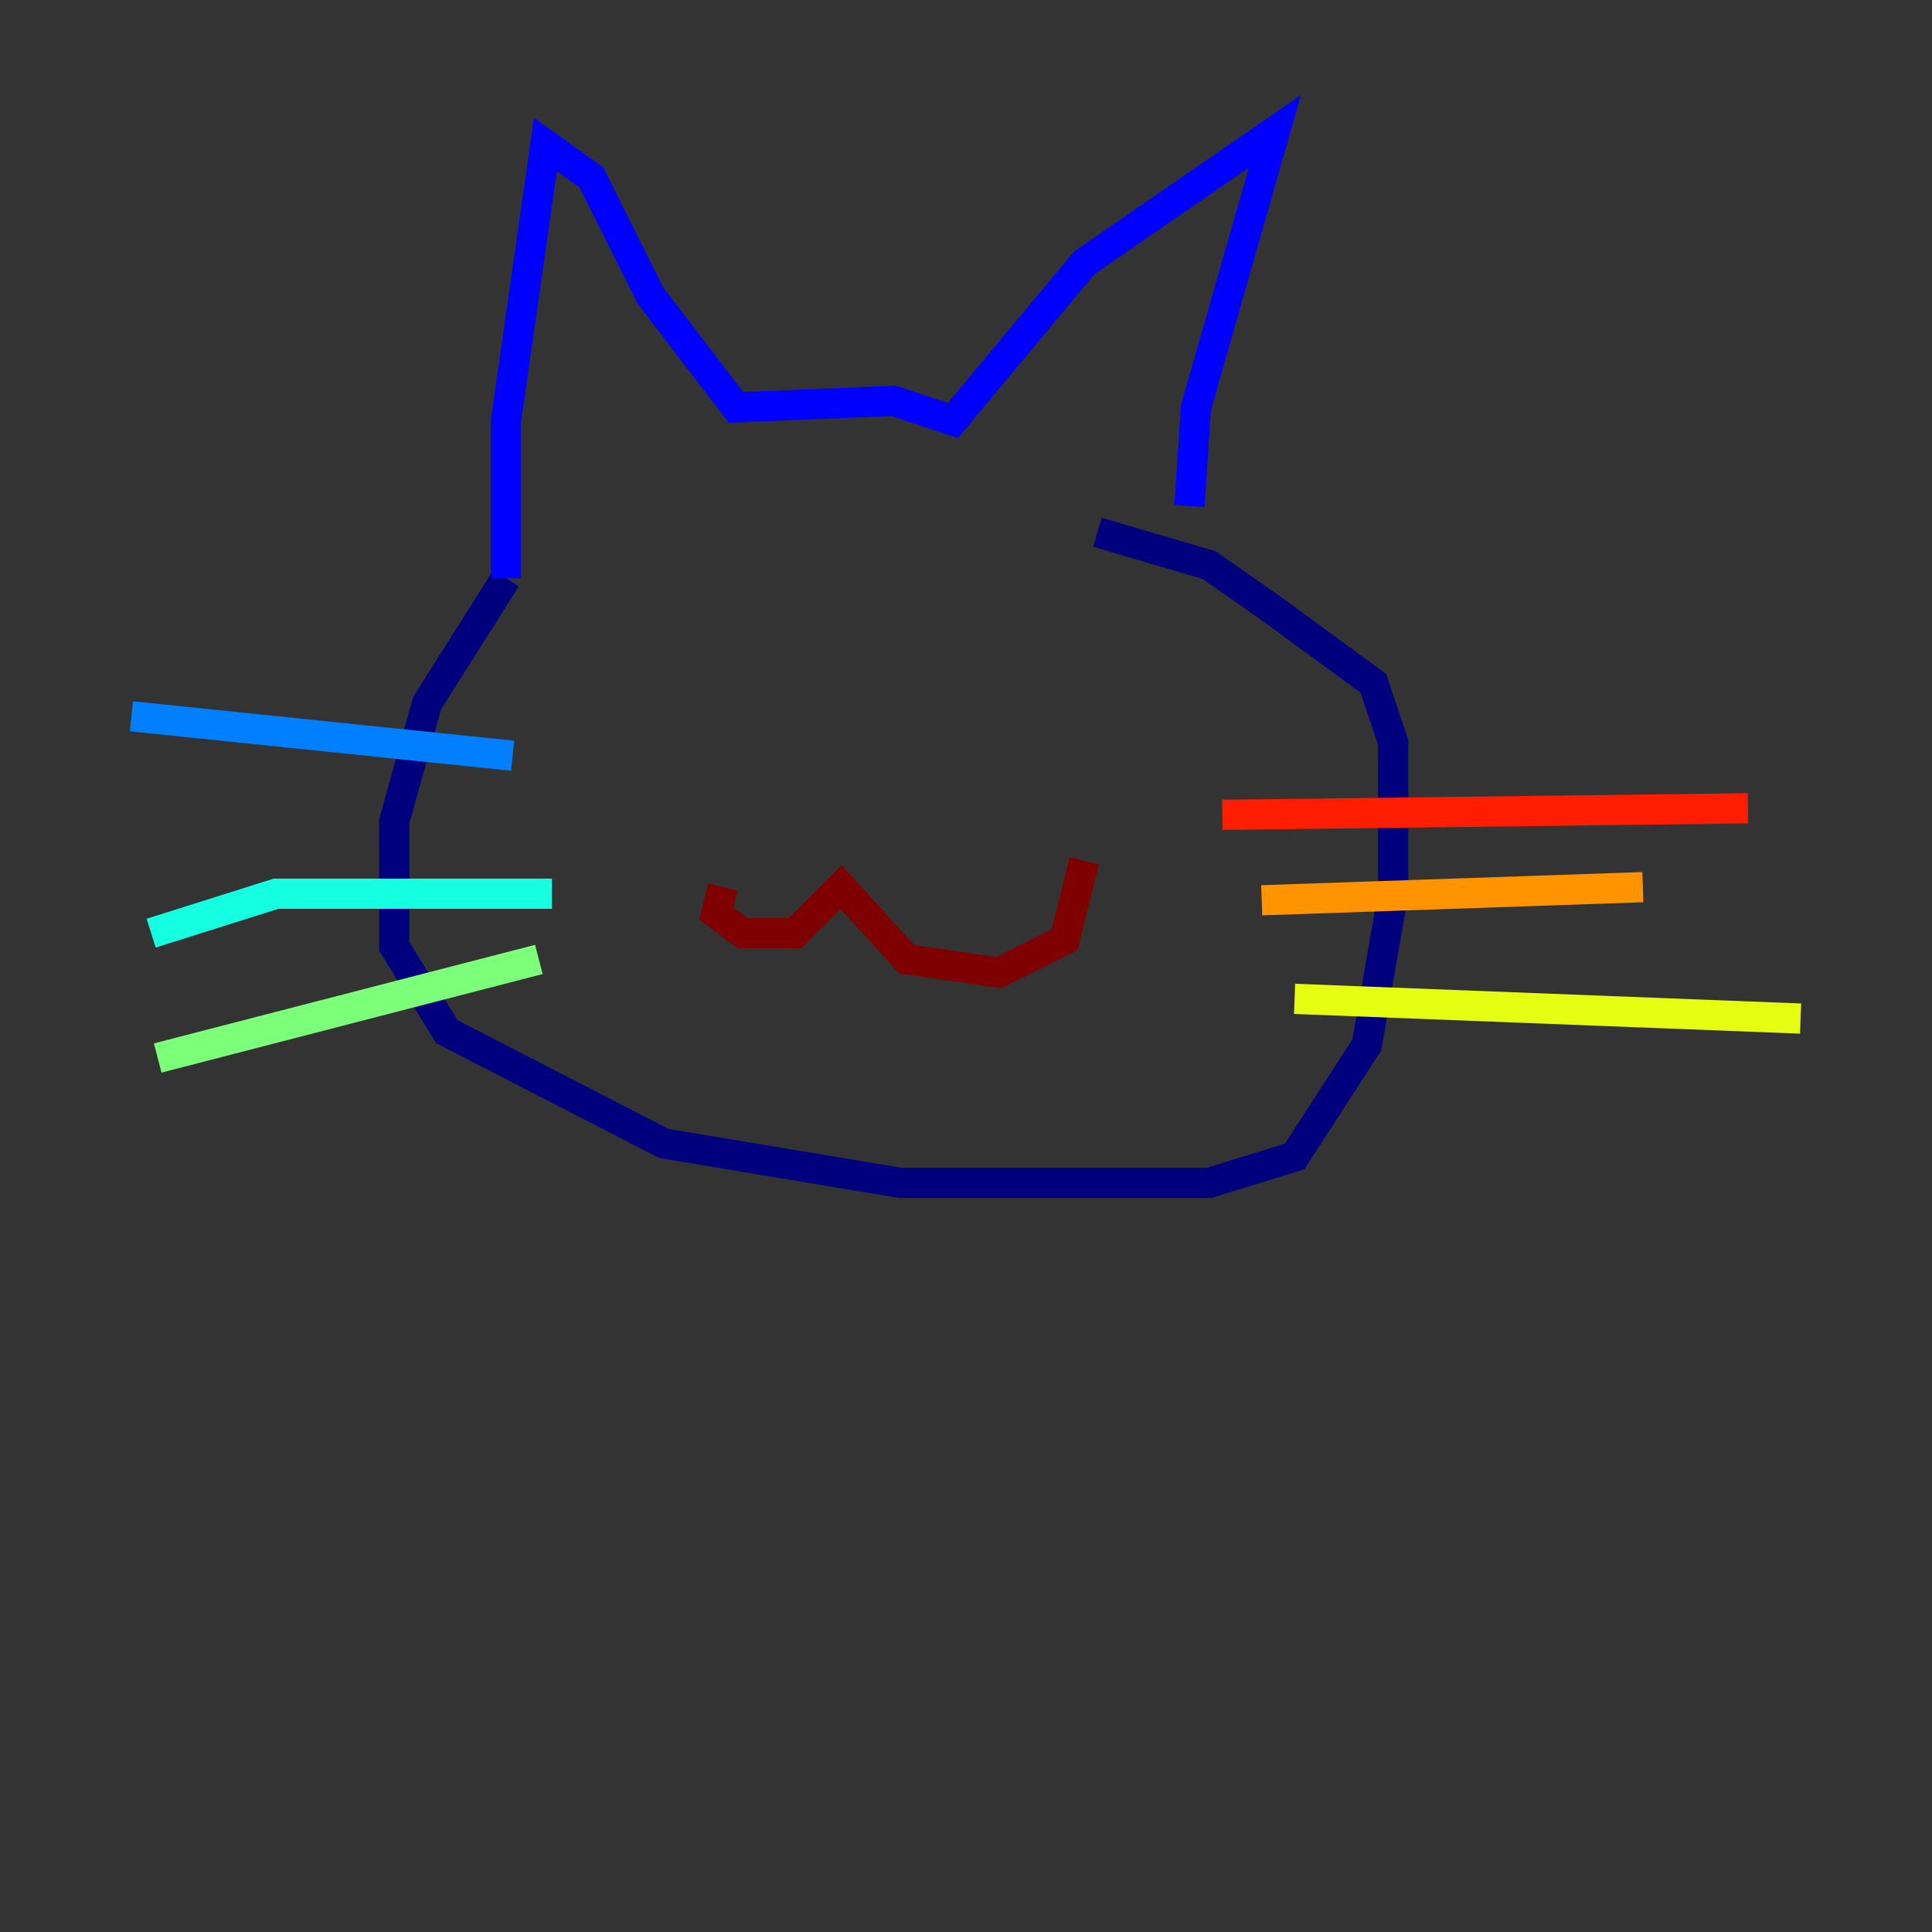 <?xml version="1.0" encoding="utf-8" ?>
<svg baseProfile="tiny" height="128" version="1.2" viewBox="0,0,128,128" width="128" xmlns="http://www.w3.org/2000/svg" xmlns:ev="http://www.w3.org/2001/xml-events" xmlns:xlink="http://www.w3.org/1999/xlink"><rect x="0" y="0" width="128" height="128" fill="#333333" stroke="none"/><defs /><polyline fill="none" points="33.524,38.313 28.299,46.585 26.122,54.422 26.122,62.694 29.605,68.354 43.973,75.755 59.646,78.367 80.109,78.367 85.769,76.626 90.558,69.225 92.299,59.211 92.299,49.197 90.993,45.279 84.463,40.49 80.109,37.442 72.707,35.265" stroke="#00007f" stroke-width="2" /><polyline fill="none" points="33.524,38.313 33.524,27.864 36.136,9.578 39.184,11.755 43.102,19.592 48.762,26.993 59.211,26.558 63.129,27.864 71.837,17.415 84.463,8.707 79.238,26.993 78.803,33.524" stroke="#0000ff" stroke-width="2" /><polyline fill="none" points="33.959,50.068 8.707,47.456" stroke="#0080ff" stroke-width="2" /><polyline fill="none" points="36.571,59.211 18.286,59.211 10.014,61.823" stroke="#15ffe1" stroke-width="2" /><polyline fill="none" points="35.701,63.565 10.449,70.095" stroke="#7cff79" stroke-width="2" /><polyline fill="none" points="85.769,66.177 119.293,67.483" stroke="#e4ff12" stroke-width="2" /><polyline fill="none" points="83.592,59.646 108.844,58.776" stroke="#ff9400" stroke-width="2" /><polyline fill="none" points="80.98,53.986 115.809,53.551" stroke="#ff1d00" stroke-width="2" /><polyline fill="none" points="47.891,58.776 47.456,60.517 49.197,61.823 52.68,61.823 55.728,58.776 60.082,63.565 66.177,64.435 70.531,62.258 71.837,57.034" stroke="#7f0000" stroke-width="2" /></svg>